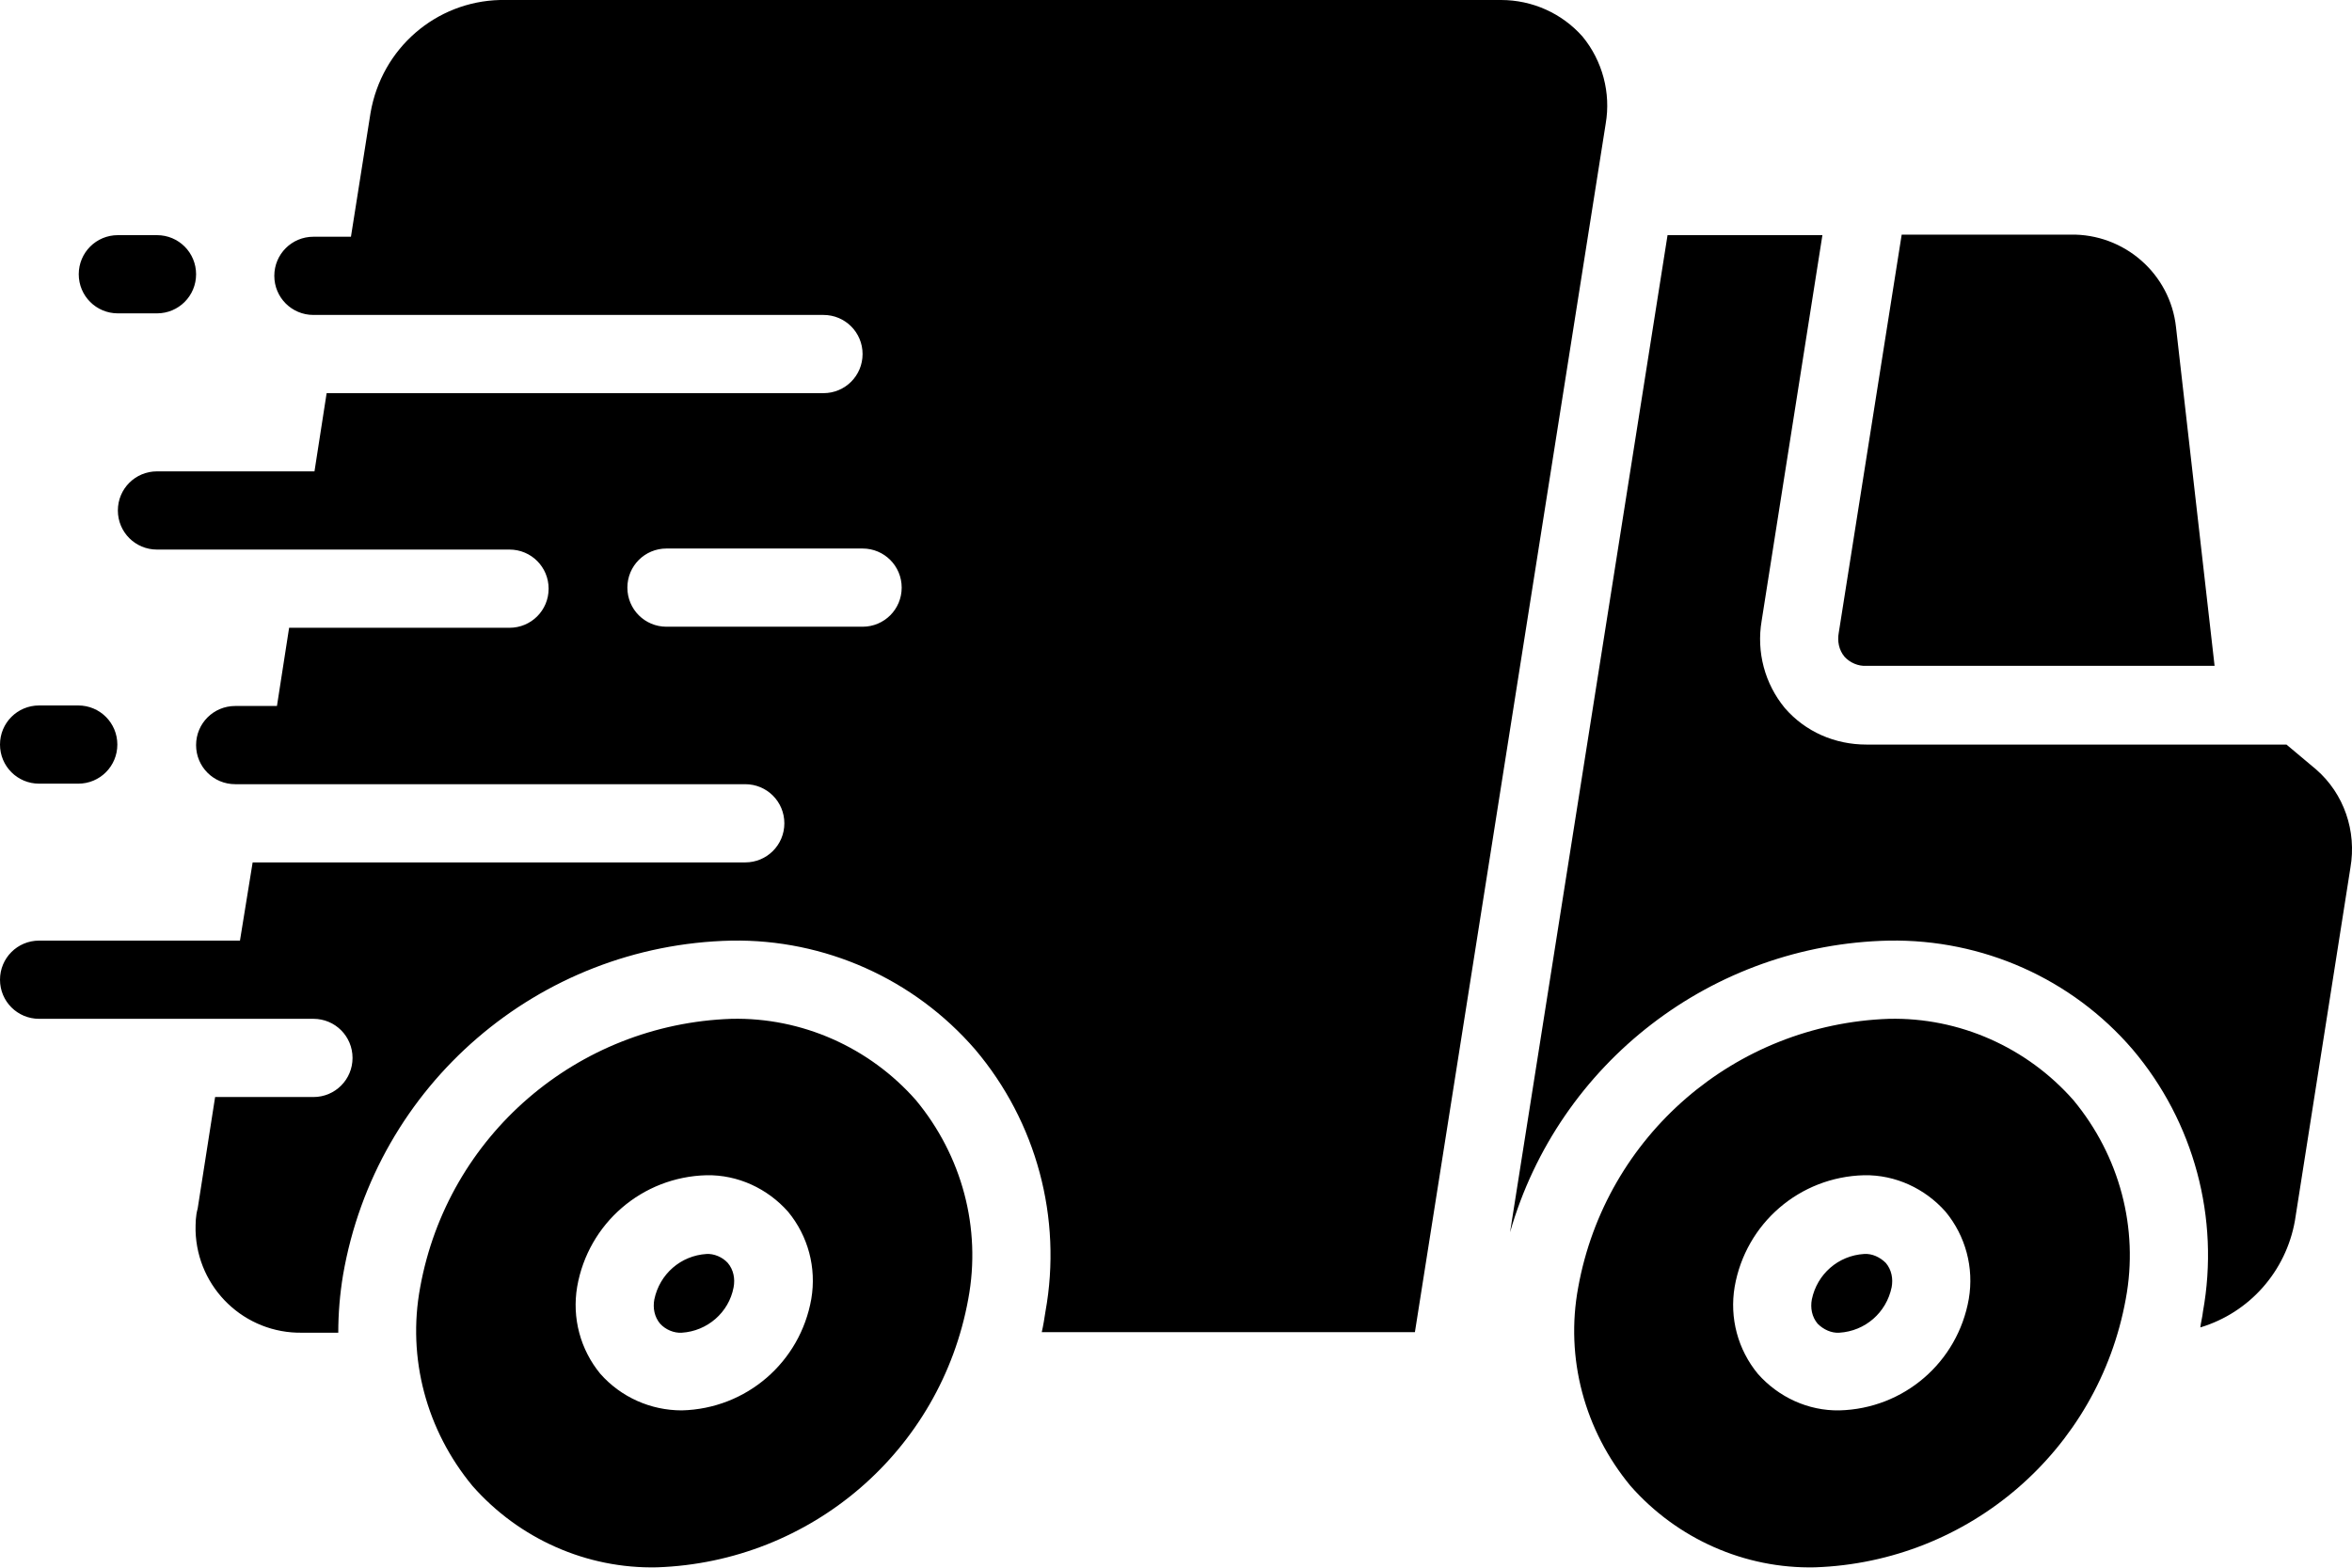 <?xml version="1.0" encoding="UTF-8"?>
<svg  data-name="Layer 2" xmlns="http://www.w3.org/2000/svg" viewBox="0 0 44.5 29.67">
  <defs>
    <style>
      .cls-1 {
        fill: #000000;
        stroke-width: 0px;
      }
    </style>
  </defs>
  <g  data-name="Layer 1">
    <path class="cls-1" d="m0,14.09c0-.41.33-.74.74-.74h.74c.41,0,.74.33.74.74s-.33.74-.74.74h-.74C.33,14.83,0,14.5,0,14.09H0ZM2.23,5.93h.74c.41,0,.74-.33.74-.74s-.33-.74-.74-.74h-.74c-.41,0-.74.33-.74.74s.33.74.74.74Zm28.15-3.59l-3.61,22.87h-7.06c.03-.13.05-.26.07-.39.32-1.77-.17-3.59-1.33-4.96-1.16-1.34-2.85-2.09-4.61-2.06-3.65.08-6.73,2.73-7.35,6.33-.06.36-.09.73-.09,1.09h-.68c-1.09.02-1.99-.84-2.02-1.93,0-.14,0-.28.04-.42l.33-2.11h1.86c.41,0,.74-.33.74-.74s-.33-.74-.74-.74H.74C.33,19.28,0,18.95,0,18.54s.33-.74.74-.74h3.8l.24-1.48h9.32c.41,0,.74-.33.74-.74s-.33-.74-.74-.74H4.45c-.41,0-.74-.33-.74-.74s.33-.74.74-.74h.79l.23-1.48h4.17c.41,0,.74-.33.74-.74s-.33-.74-.74-.74H2.97c-.41,0-.74-.33-.74-.74s.33-.74.74-.74h2.98l.23-1.48h9.4c.41,0,.74-.33.74-.74s-.33-.74-.74-.74H5.93c-.41,0-.74-.33-.74-.74s.33-.74.74-.74h.71l.37-2.34C7.22.91,8.25.03,9.46,0h18.94c.59,0,1.15.25,1.54.69.38.46.54,1.07.44,1.65Zm-13.32,8.78c0-.41-.33-.74-.74-.74h-3.71c-.41,0-.74.33-.74.74s.33.74.74.74h3.71c.41,0,.74-.33.74-.74Zm-3.69,12.61c-.49.03-.89.38-.99.86-.03.16,0,.33.11.46.1.11.26.18.41.17.48-.03.89-.38.98-.86h0c.03-.16,0-.33-.11-.46-.1-.11-.26-.18-.41-.17Zm3.96-2.91c.87,1.05,1.24,2.42.99,3.76-.52,2.87-2.97,4.98-5.89,5.08-1.33.03-2.61-.54-3.49-1.54-.87-1.05-1.24-2.42-.99-3.76.52-2.87,2.97-4.98,5.89-5.08,1.33-.03,2.61.54,3.49,1.54h0Zm-2.42,2.11c-.39-.44-.95-.7-1.54-.69-1.22.03-2.24.91-2.45,2.11-.1.59.06,1.19.44,1.65.39.44.95.69,1.54.69,1.22-.03,2.24-.91,2.45-2.11.1-.59-.06-1.19-.44-1.65h0Zm20.36.8c-.49.03-.89.38-.99.86-.03.16,0,.33.11.46.11.11.26.18.41.17.49-.03.89-.38.99-.86.03-.16,0-.33-.11-.46-.11-.11-.26-.18-.41-.17Zm3.96-2.91c.87,1.05,1.24,2.42.99,3.76-.52,2.87-2.97,4.98-5.88,5.08-1.33.03-2.61-.54-3.49-1.54-.87-1.05-1.24-2.42-.99-3.76.52-2.87,2.97-4.98,5.88-5.08,1.33-.03,2.61.54,3.49,1.54h0Zm-2.42,2.11c-.39-.44-.95-.7-1.54-.69-1.22.03-2.24.91-2.45,2.11-.1.59.06,1.19.44,1.65.39.44.95.7,1.54.69,1.22-.03,2.24-.91,2.45-2.11.1-.59-.06-1.19-.44-1.65h0Zm-1.5-10.33h6.59l-.73-6.41c-.11-1.01-.98-1.77-2-1.75h-3.19l-1.19,7.53c-.03.16,0,.33.11.46.1.11.26.18.41.17Zm8.51,1.96l-.56-.47h-7.95c-.59,0-1.15-.24-1.54-.69-.38-.46-.54-1.06-.44-1.65l1.15-7.3h-2.93l-2.98,18.87c.92-3.21,3.83-5.45,7.17-5.52,1.77-.03,3.46.72,4.61,2.06,1.16,1.37,1.65,3.19,1.33,4.96-.01.1-.04.21-.05.3.93-.28,1.62-1.06,1.79-2.02l1.05-6.68c.12-.69-.12-1.4-.65-1.86Z"/>
  </g>
</svg>
